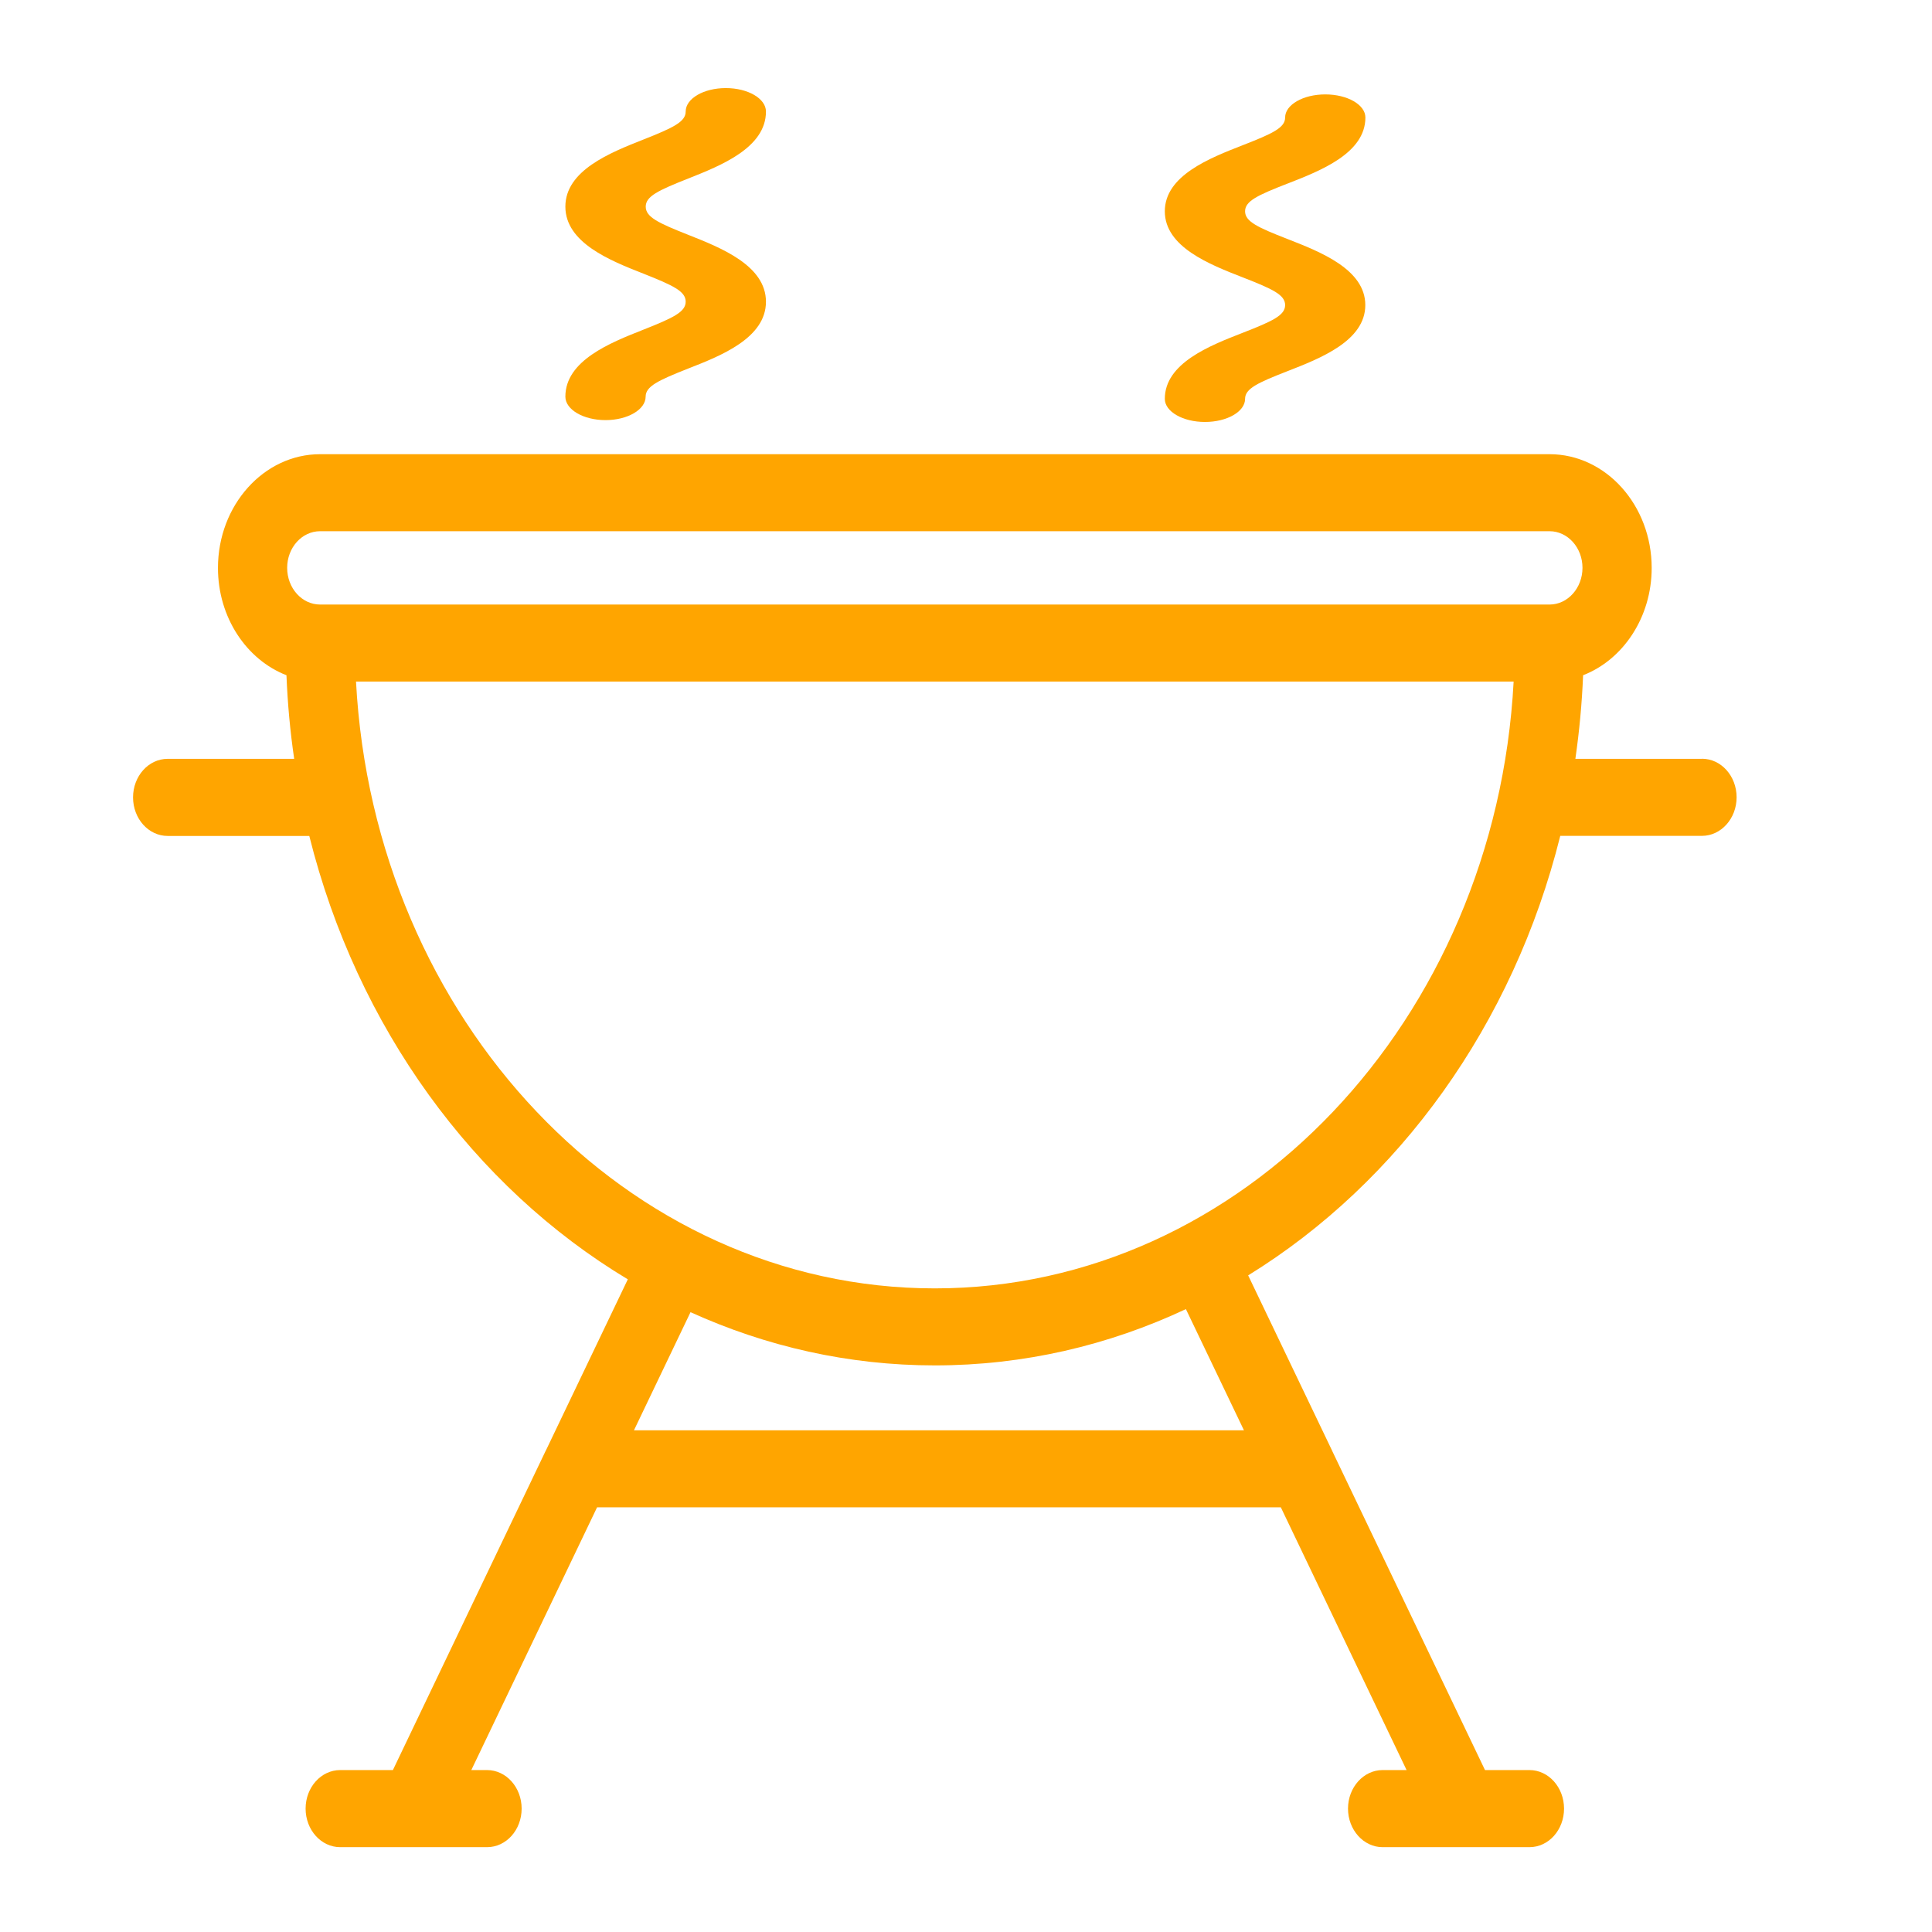 <?xml version="1.0" encoding="UTF-8" standalone="no"?>
<svg
   xmlns:dc="http://purl.org/dc/elements/1.1/"
   xmlns:cc="http://creativecommons.org/ns#"
   xmlns:rdf="http://www.w3.org/1999/02/22-rdf-syntax-ns#"
   xmlns:svg="http://www.w3.org/2000/svg"
   xmlns="http://www.w3.org/2000/svg"
   xmlns:sodipodi="http://sodipodi.sourceforge.net/DTD/sodipodi-0.dtd"
   xmlns:inkscape="http://www.inkscape.org/namespaces/inkscape"
   version="1.1"
   height="22"
   viewBox="0 0 22 22"
   width="22"
   id="svg8"
   sodipodi:docname="barbecue-black.svg"
   inkscape:version="0.92.3 (2405546, 2018-03-11)">
  <sodipodi:namedview
     pagecolor="#ffffff"
     bordercolor="#666666"
     borderopacity="1"
     objecttolerance="10"
     gridtolerance="10"
     guidetolerance="10"
     inkscape:pageopacity="0"
     inkscape:pageshadow="2"
     inkscape:window-width="875"
     inkscape:window-height="480"
     id="namedview10"
     showgrid="false"
     inkscape:zoom="10.727273"
     inkscape:cx="10.229085"
     inkscape:cy="11"
     inkscape:window-x="0"
     inkscape:window-y="0"
     inkscape:window-maximized="0"
     inkscape:current-layer="svg8" />
  <defs
     id="defs3">
    <style
       id="current-color-scheme"
       type="text/css">.ColorScheme-Text {
        color:#ffa500;
      }</style>
  </defs>
  <path style="color:#ffa500;fill:#ffa500" class="ColorScheme-Text"
     d="m 19.381,8.641 h -1.442 c 0.045,-0.312 0.075,-0.63 0.088,-0.952 0.454,-0.176 0.781,-0.658 0.781,-1.222 0,-0.714 -0.522,-1.295 -1.163,-1.295 H 3.645 c -0.641,0 -1.163,0.581 -1.163,1.295 0,0.565 0.326,1.046 0.78,1.222 0.013,0.323 0.042,0.64 0.088,0.952 H 1.909 c -0.218,0 -0.394,0.197 -0.394,0.439 0,0.242 0.176,0.439 0.394,0.439 H 3.522 C 4.065,11.697 5.395,13.515 7.149,14.568 L 6.217,16.515 c -5.982e-4,0.001 -0.001,0.002 -0.002,0.003 L 4.474,20.156 H 3.874 c -0.218,0 -0.394,0.197 -0.394,0.439 0,0.242 0.176,0.439 0.394,0.439 h 1.672 c 0.218,0 0.394,-0.196 0.394,-0.439 0,-0.242 -0.176,-0.439 -0.394,-0.439 H 5.367 l 1.432,-2.992 h 7.786 l 1.432,2.992 H 15.744 c -0.217,0 -0.394,0.197 -0.394,0.439 0,0.242 0.177,0.439 0.394,0.439 h 1.672 c 0.218,0 0.394,-0.196 0.394,-0.439 0,-0.242 -0.176,-0.439 -0.394,-0.439 h -0.506 l -1.742,-3.638 c -4.73e-4,-9.5e-4 -9.2e-4,-0.002 -0.001,-0.003 l -0.954,-1.992 c 1.718,-1.059 3.019,-2.857 3.554,-5.005 h 1.614 c 0.217,0 0.394,-0.197 0.394,-0.439 0,-0.242 -0.176,-0.439 -0.394,-0.439 z M 7.219,16.287 7.863,14.942 c 0.859,0.39 1.798,0.606 2.782,0.606 1.013,0 1.979,-0.228 2.859,-0.641 l 0.661,1.38 z m 3.426,-1.616 c -3.508,0 -6.386,-3.061 -6.591,-6.91 H 17.236 C 17.031,11.61 14.153,14.671 10.645,14.671 Z M 17.645,6.884 H 3.645 c -0.207,0 -0.375,-0.187 -0.375,-0.418 0,-0.23 0.168,-0.417 0.375,-0.417 H 17.645 c 0.207,0 0.375,0.187 0.375,0.417 0,0.23 -0.168,0.418 -0.375,0.418 z m 0,0"
     id="path8"
     inkscape:connector-curvature="0" />
  <path style="color:#ffa500;fill:#ffa500" class="ColorScheme-Text"
     d="M 7.837,2.033 C 8.21,1.885 8.722,1.682 8.722,1.27 c 0,-0.147 -0.204,-0.267 -0.457,-0.267 -0.252,0 -0.457,0.119 -0.457,0.267 0,0.117 -0.14,0.184 -0.484,0.32 -0.374,0.148 -0.886,0.35 -0.886,0.763 0,0.412 0.512,0.615 0.886,0.762 0.344,0.136 0.484,0.203 0.484,0.32 0,0.117 -0.14,0.184 -0.484,0.32 -0.374,0.148 -0.886,0.35 -0.886,0.762 0,0.147 0.205,0.267 0.457,0.267 0.252,0 0.457,-0.12 0.457,-0.267 0,-0.117 0.14,-0.184 0.484,-0.32 C 8.21,4.051 8.722,3.849 8.722,3.436 8.722,3.024 8.211,2.822 7.837,2.674 7.493,2.538 7.353,2.471 7.353,2.353 c 0,-0.117 0.14,-0.184 0.484,-0.32 z m 0,0"
     id="path2"
     inkscape:connector-curvature="0" />
  <path style="color:#ffa500;fill:#ffa500" class="ColorScheme-Text"
     d="m 14.663,2.09 c 0.374,-0.146 0.885,-0.345 0.885,-0.752 0,-0.145 -0.204,-0.263 -0.457,-0.263 -0.252,0 -0.457,0.118 -0.457,0.263 0,0.116 -0.14,0.182 -0.484,0.316 -0.374,0.146 -0.886,0.345 -0.886,0.752 0,0.407 0.512,0.606 0.886,0.752 0.344,0.134 0.484,0.2 0.484,0.316 0,0.116 -0.14,0.182 -0.484,0.316 -0.374,0.146 -0.886,0.345 -0.886,0.752 0,0.145 0.205,0.263 0.457,0.263 0.252,0 0.457,-0.118 0.457,-0.263 0,-0.116 0.14,-0.182 0.484,-0.316 0.374,-0.146 0.885,-0.345 0.885,-0.752 0,-0.407 -0.512,-0.606 -0.885,-0.752 -0.344,-0.134 -0.484,-0.2 -0.484,-0.316 0,-0.116 0.14,-0.182 0.484,-0.316 z m 0,0"
     id="path2-3"
     inkscape:connector-curvature="0" />
</svg>
